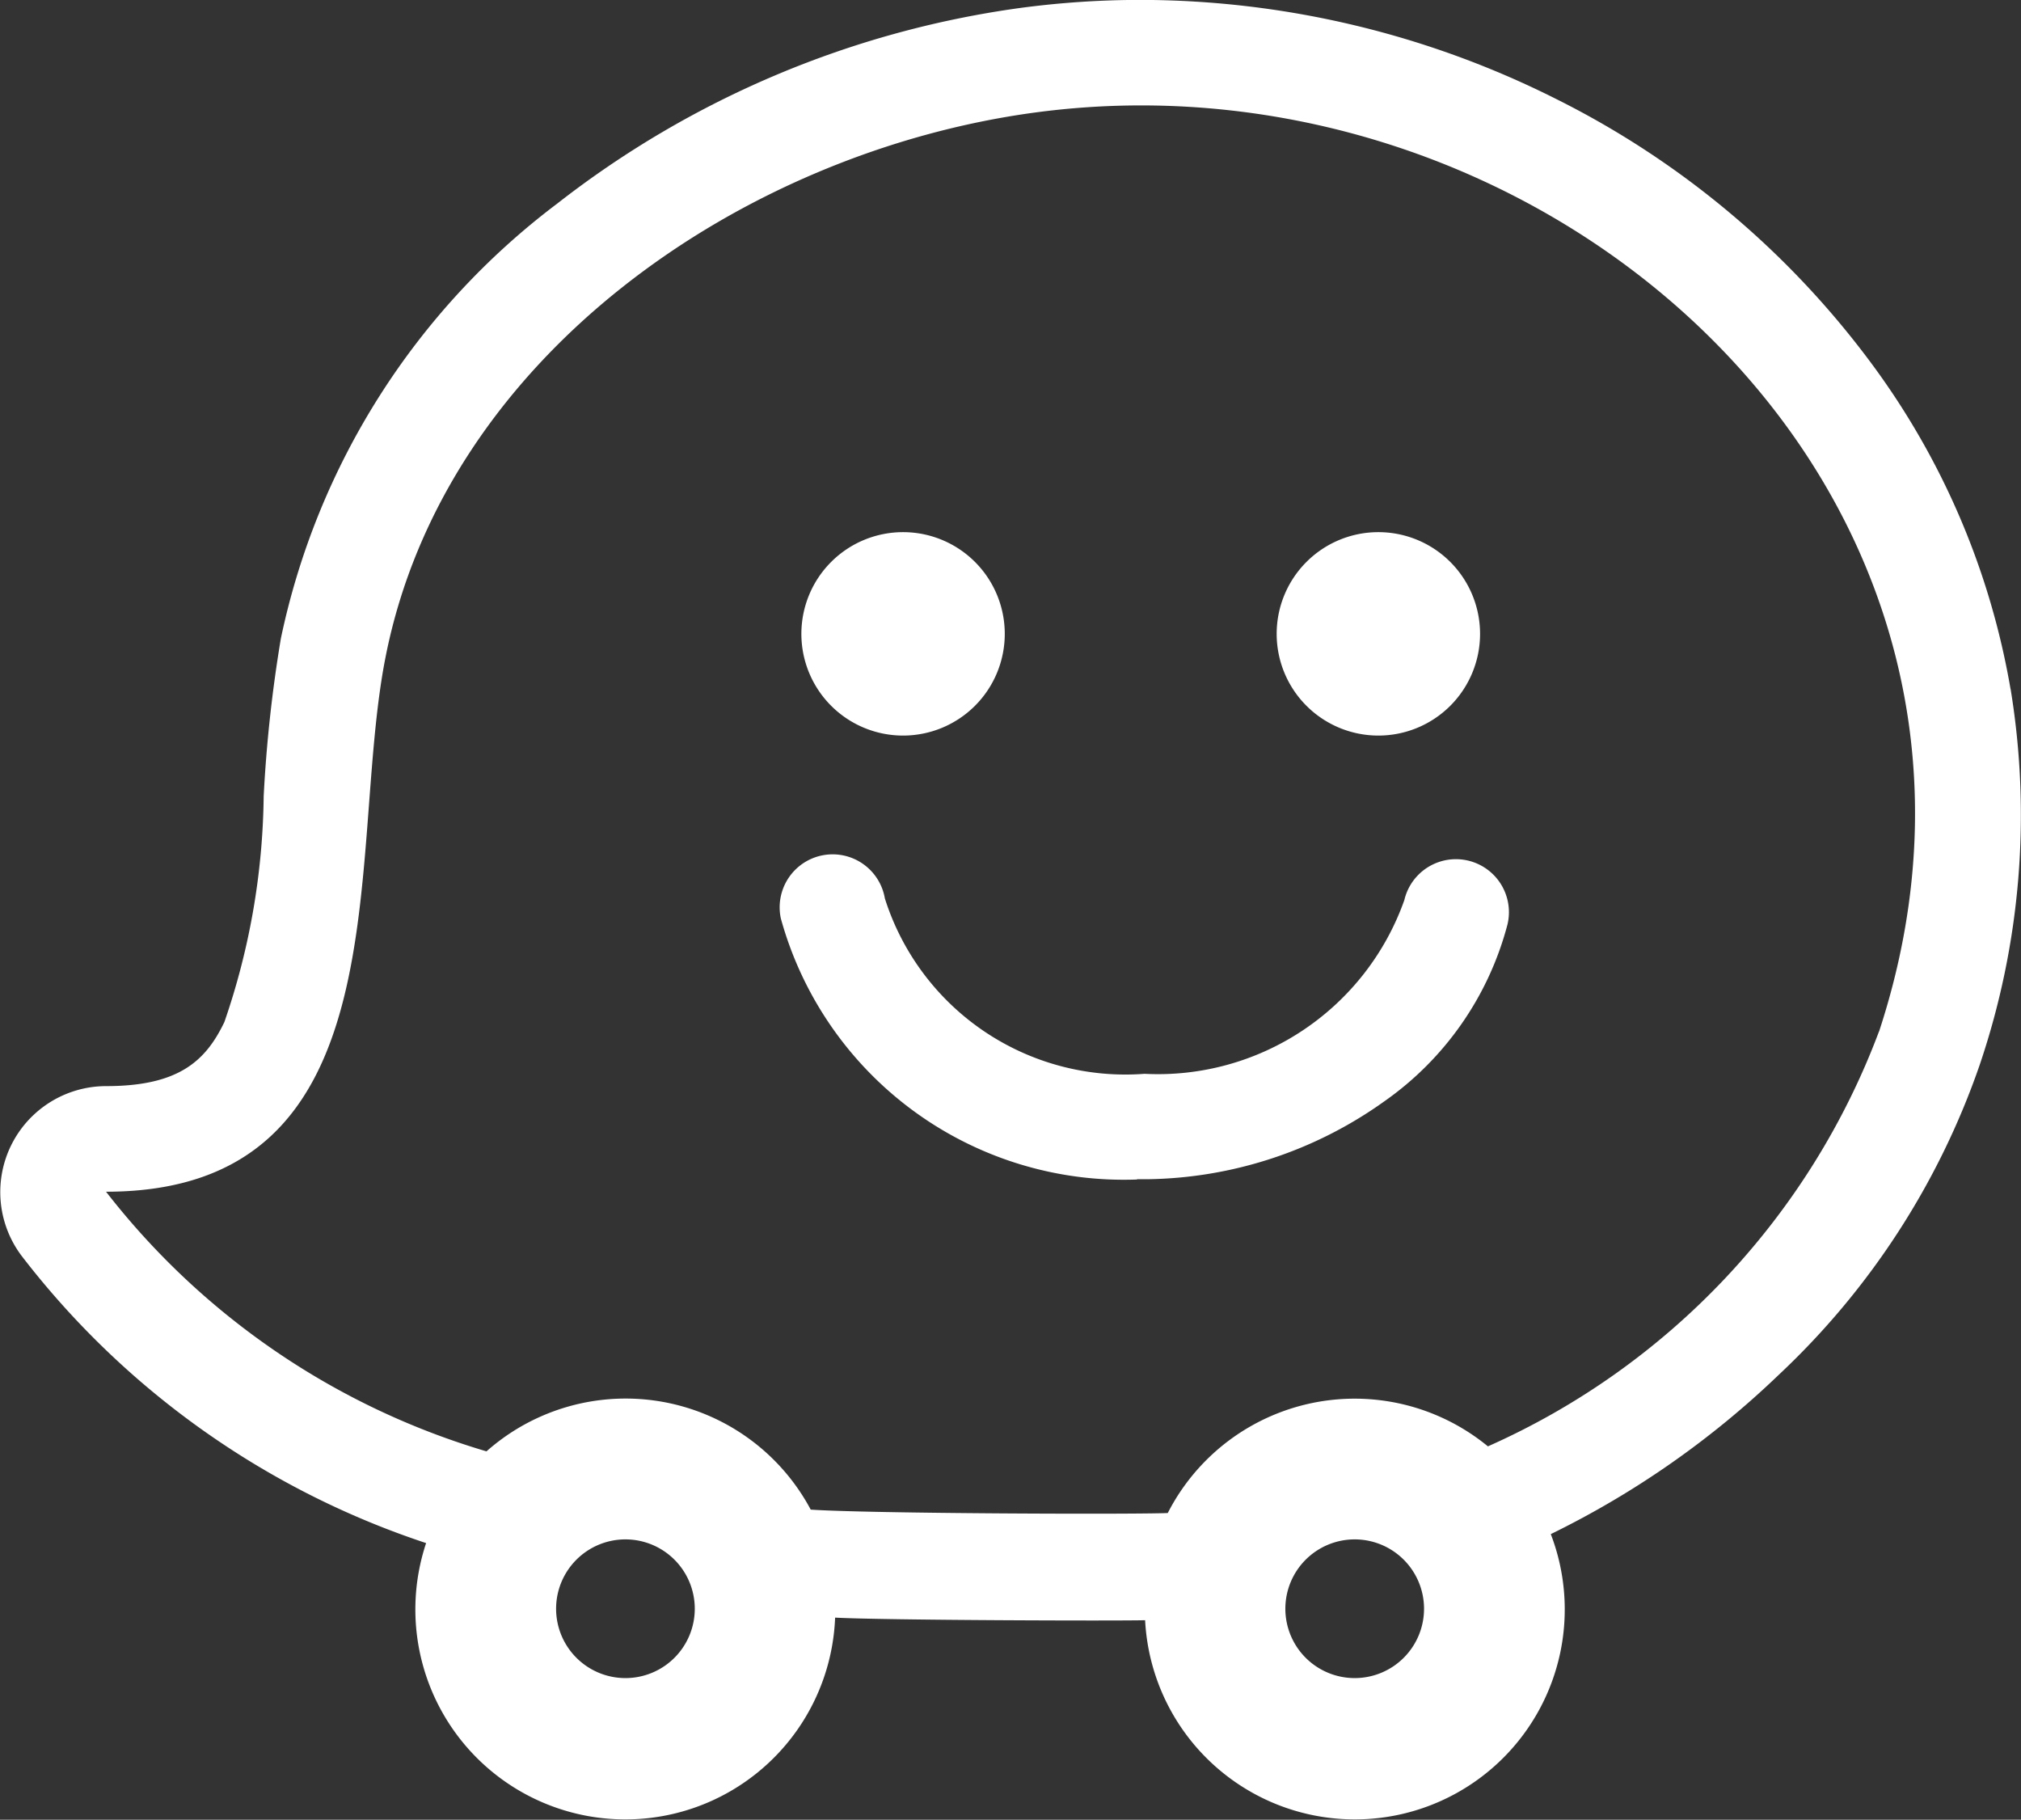 <?xml version="1.0"?>
<svg xmlns="http://www.w3.org/2000/svg" width="21.86" height="19.68" viewBox="0 0 21.86 19.68">
  <rect x="0" y="0" width="21.86" height="19.68" fill="#333333" stroke="none"/>
  <g id="waze" transform="translate(-15.148 -23.612)">
    <path id="Path_2193" data-name="Path 2193" d="M84.626,69.389a1.1,1.1,0,1,1-1.1-1.1,1.1,1.1,0,0,1,1.1,1.1" transform="translate(-58.61 -38.922)" fill="#fff"/>
    <path id="Path_2194" data-name="Path 2194" d="M124.542,69.389a1.1,1.1,0,1,1-1.1-1.1,1.1,1.1,0,0,1,1.1,1.1" transform="translate(-93.385 -38.922)" fill="#fff"/>
    <path id="Path_2195" data-name="Path 2195" d="M84.492,98.943A3.848,3.848,0,0,1,80.64,96.12a.573.573,0,1,1,1.125-.217A2.729,2.729,0,0,0,84.574,97.8a2.827,2.827,0,0,0,2.81-1.879.573.573,0,0,1,1.116.262A3.385,3.385,0,0,1,87.164,98.1a4.506,4.506,0,0,1-2.559.84l-.112,0" transform="translate(-57.046 -62.575)" fill="#fff"/>
    <path id="Path_2196" data-name="Path 2196" d="M36.895,31.065a8.253,8.253,0,0,0-1.477-3.485,9.542,9.542,0,0,0-3.433-2.895,10.036,10.036,0,0,0-4.5-1.074,9.824,9.824,0,0,0-1.309.088,10.447,10.447,0,0,0-5.005,2.118,7.923,7.923,0,0,0-2.985,4.7A15.025,15.025,0,0,0,18,32.224a7.72,7.72,0,0,1-.425,2.441c-.2.416-.488.693-1.278.693a1.146,1.146,0,0,0-.915,1.836A9.136,9.136,0,0,0,19.757,40.3a2.271,2.271,0,1,0,4.424.806c.533.029,3.07.036,3.353.028a2.271,2.271,0,1,0,4.388-.931,9.722,9.722,0,0,0,2.466-1.723,8.31,8.31,0,0,0,2.173-3.351,8.416,8.416,0,0,0,.334-4.069m-14.982,10.7a.75.75,0,1,1,.75-.75.75.75,0,0,1-.75.75m7.888,0a.75.75,0,1,1,.75-.75.75.75,0,0,1-.75.75m5.671-6.993a7.973,7.973,0,0,1-4.23,4.487,2.271,2.271,0,0,0-3.463.721c-.383.016-3.238.006-3.862-.037a2.269,2.269,0,0,0-3.507-.63A8.124,8.124,0,0,1,16.295,36.5c3.241,0,2.6-3.622,3.021-5.77.639-3.273,3.877-5.474,7.019-5.9a8.64,8.64,0,0,1,1.155-.078c5.164,0,9.761,4.611,7.982,10.018" fill="#fff"/>
  </g>
</svg>

